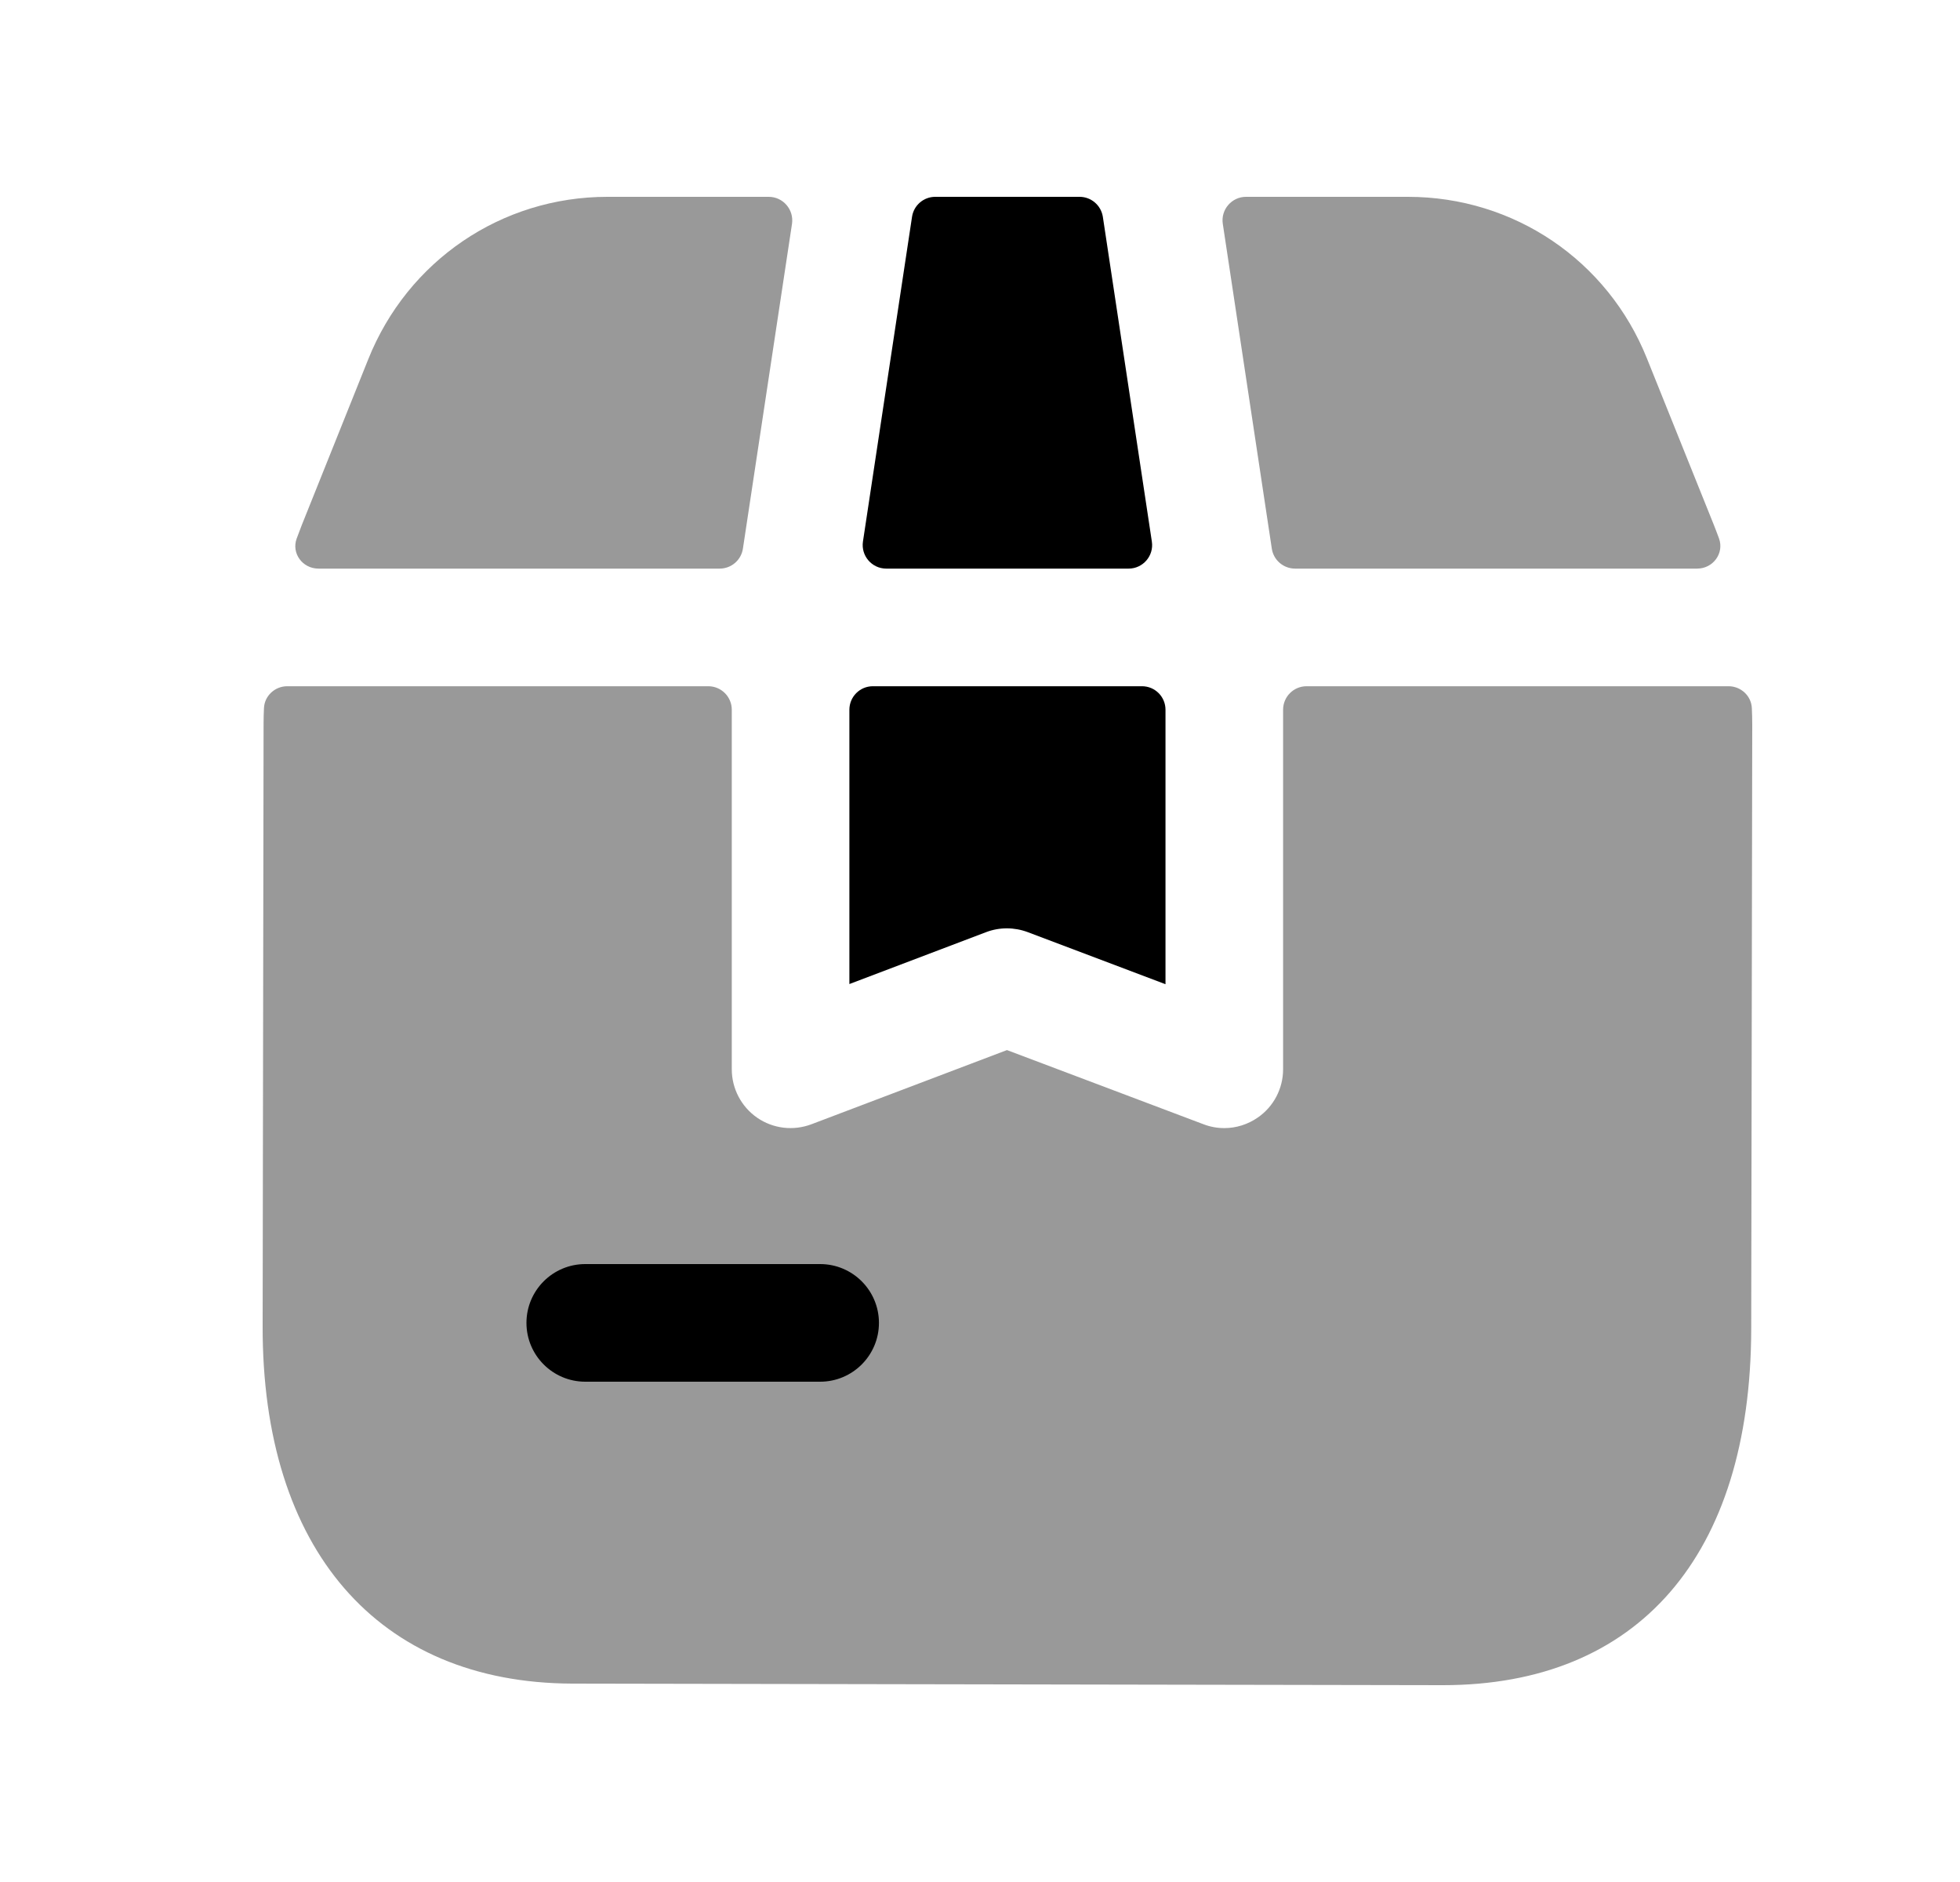 <svg width="25" height="24" viewBox="0 0 25 24" fill="none" xmlns="http://www.w3.org/2000/svg">
<g opacity="0.4">
<path fill-rule="evenodd" clip-rule="evenodd" d="M16.222 6.996C16.244 7.143 16.37 7.251 16.519 7.251H21.648C21.85 7.251 21.995 7.055 21.926 6.866C21.904 6.805 21.88 6.744 21.856 6.683L21.008 4.574C20.507 3.32 19.31 2.51 17.958 2.51H15.893C15.71 2.51 15.569 2.674 15.597 2.855L16.222 6.996Z" fill="black"/>
<path fill-rule="evenodd" clip-rule="evenodd" d="M16.666 8.751C16.5 8.751 16.366 8.885 16.366 9.051V13.636C16.366 13.882 16.245 14.113 16.042 14.252C15.915 14.34 15.766 14.386 15.616 14.386C15.526 14.386 15.437 14.37 15.351 14.337L12.844 13.391L10.35 14.337C10.119 14.424 9.861 14.394 9.657 14.253C9.455 14.113 9.334 13.882 9.334 13.636V9.051C9.334 8.885 9.199 8.751 9.034 8.751H3.664C3.507 8.751 3.374 8.873 3.367 9.03C3.364 9.093 3.362 9.156 3.362 9.219L3.35 16.909C3.343 19.755 4.817 21.46 7.295 21.47L18.405 21.49C20.897 21.49 22.33 19.836 22.337 16.951L22.35 9.241C22.35 9.171 22.348 9.101 22.345 9.031C22.338 8.873 22.205 8.751 22.047 8.751H16.666Z" fill="black"/>
<path fill-rule="evenodd" clip-rule="evenodd" d="M9.18 7.251C9.328 7.251 9.454 7.143 9.476 6.996L10.102 2.855C10.129 2.674 9.989 2.51 9.805 2.51H7.748C6.397 2.51 5.199 3.324 4.696 4.584L3.85 6.694C3.827 6.752 3.805 6.81 3.784 6.868C3.715 7.057 3.86 7.251 4.061 7.251H9.18Z" fill="black"/>
</g>
<path fill-rule="evenodd" clip-rule="evenodd" d="M13.109 11.887L14.866 12.551V9.051C14.866 8.885 14.732 8.751 14.566 8.751H11.134C10.968 8.751 10.834 8.885 10.834 9.051V12.549L12.578 11.887C12.749 11.822 12.938 11.823 13.109 11.887Z" fill="black"/>
<path fill-rule="evenodd" clip-rule="evenodd" d="M11.929 2.51C11.781 2.51 11.655 2.618 11.633 2.765L11.007 6.906C10.98 7.087 11.12 7.251 11.304 7.251H14.396C14.579 7.251 14.72 7.087 14.692 6.906L14.067 2.765C14.044 2.618 13.918 2.51 13.77 2.51H11.929Z" fill="black"/>
<path d="M10.461 17.62H7.465C7.051 17.62 6.715 17.284 6.715 16.87C6.715 16.456 7.051 16.12 7.465 16.12H10.461C10.875 16.12 11.211 16.456 11.211 16.87C11.211 17.284 10.875 17.62 10.461 17.62Z" fill="black"/>
</svg>